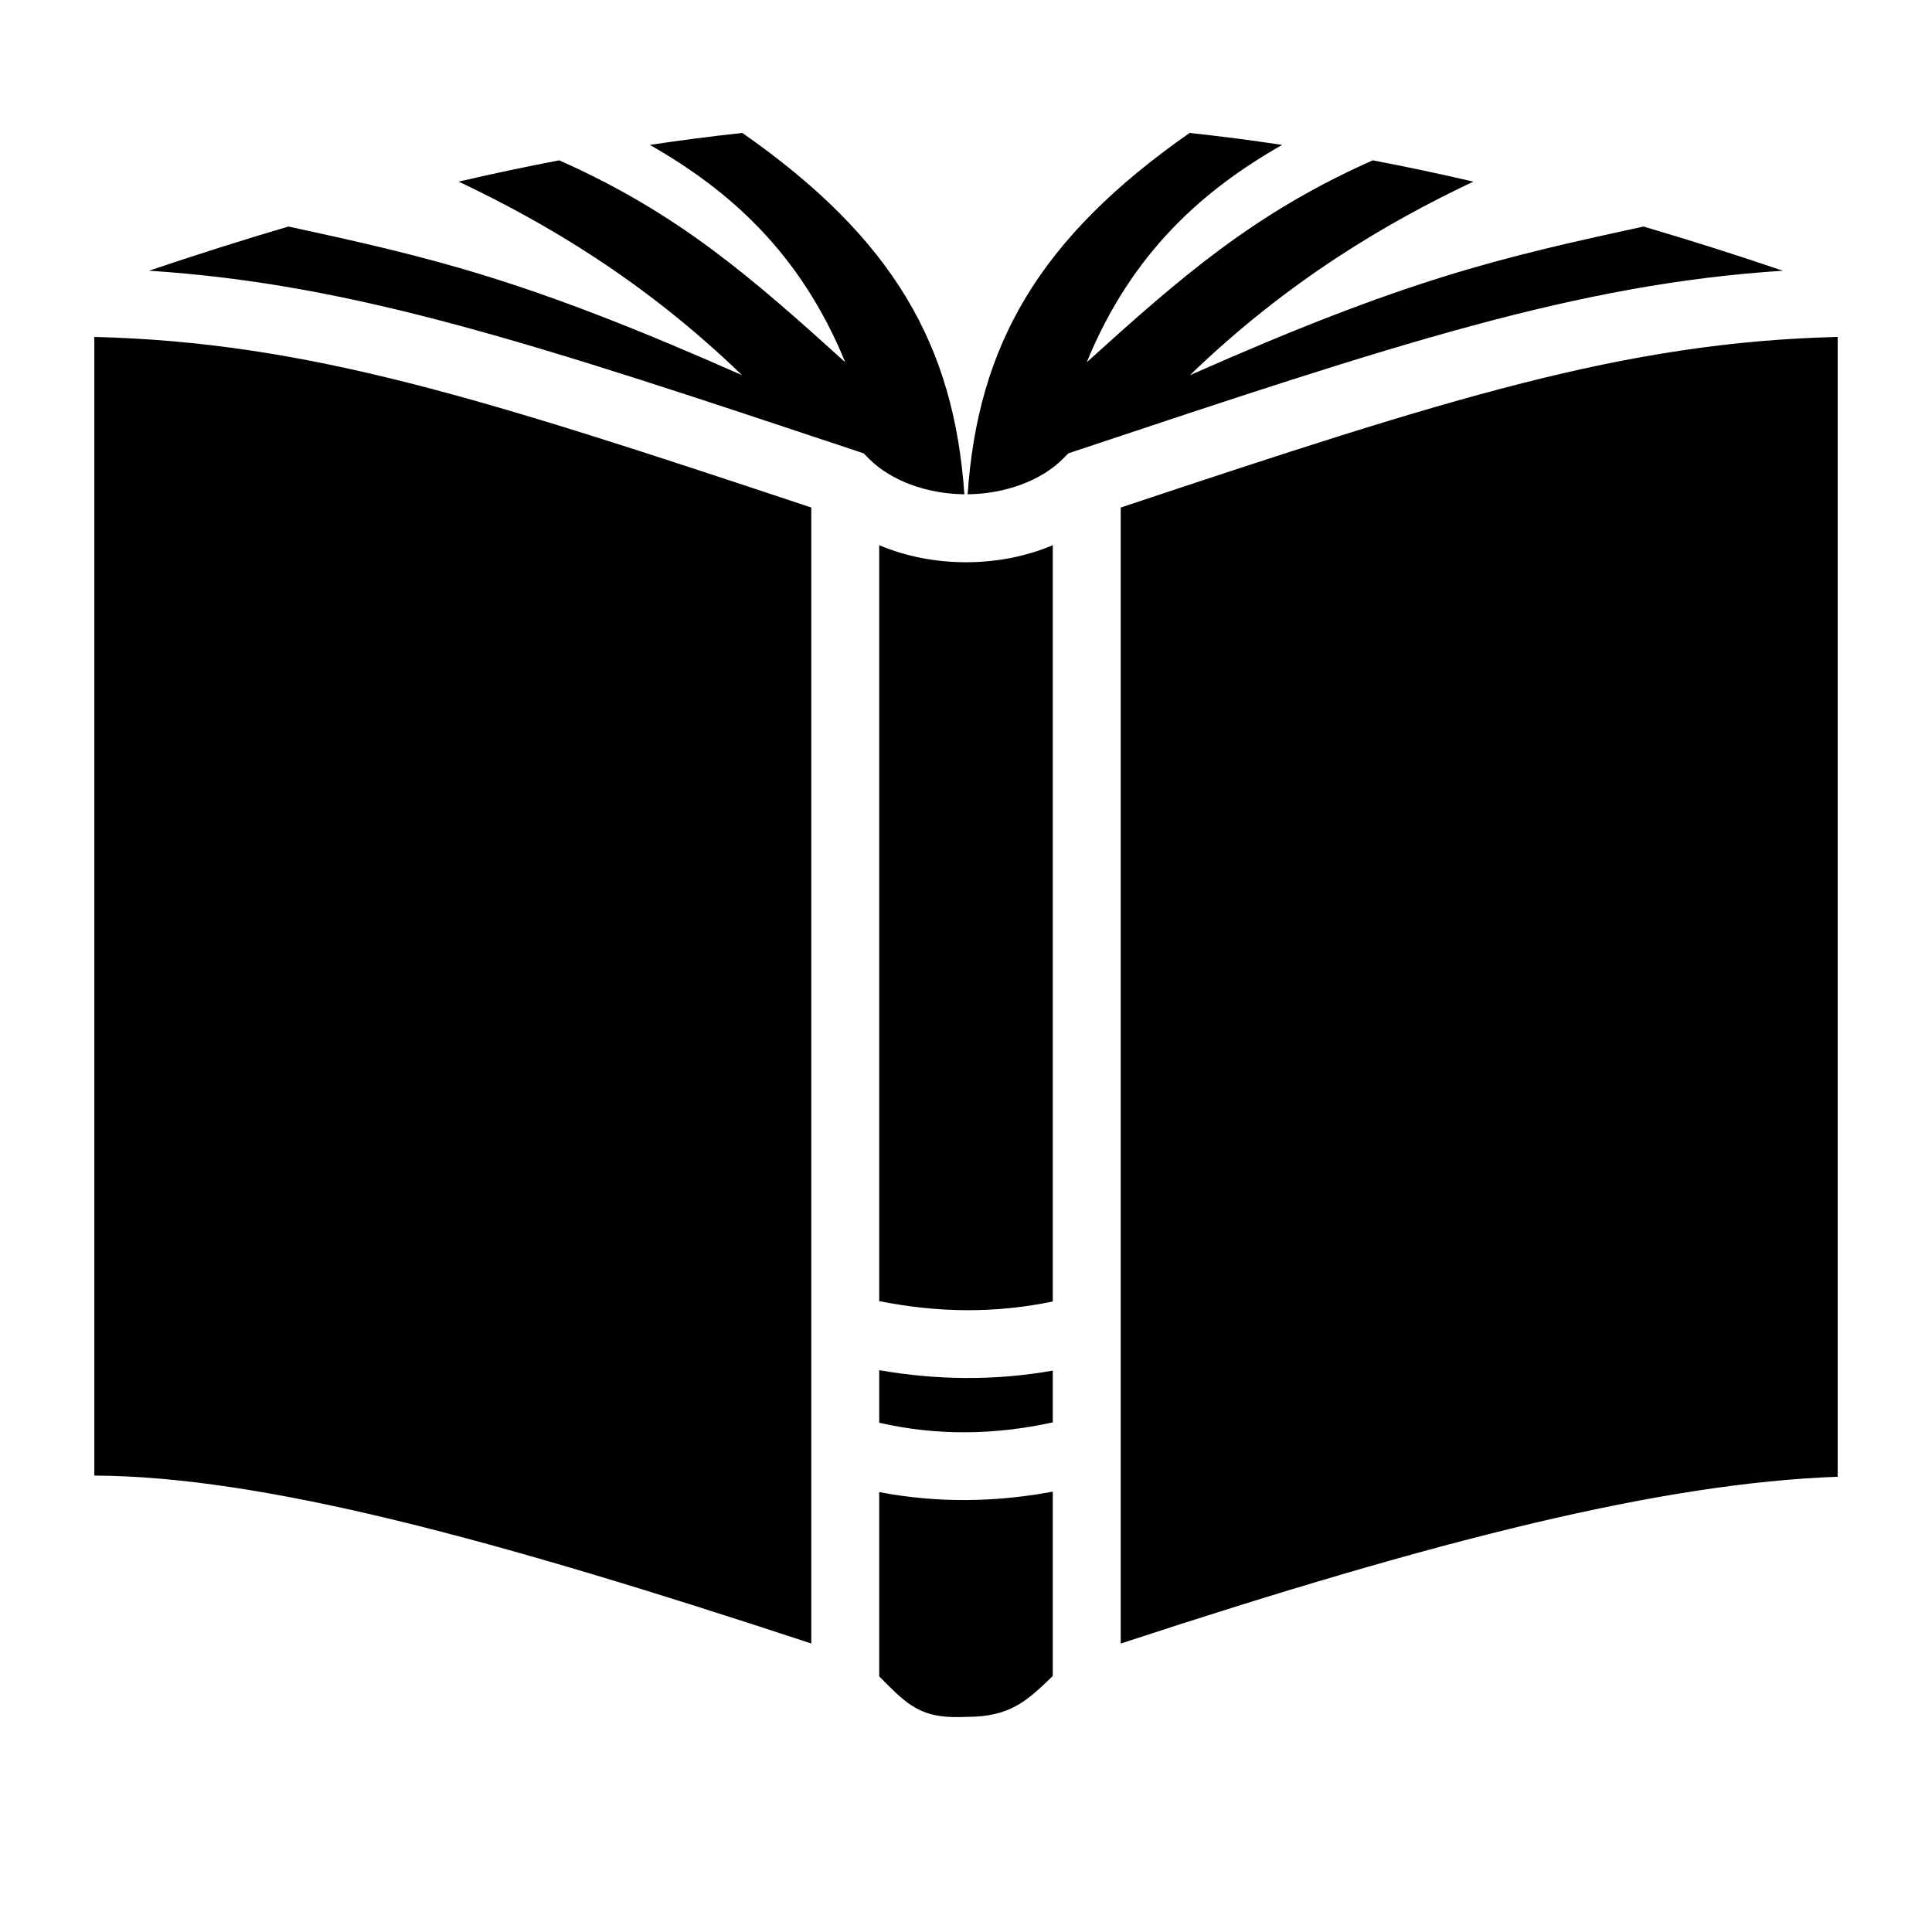 <?xml version="1.0" encoding="UTF-8" standalone="no"?>
<svg
   xmlns:dc="http://purl.org/dc/elements/1.1/"
   xmlns:cc="http://creativecommons.org/ns#"
   xmlns:rdf="http://www.w3.org/1999/02/22-rdf-syntax-ns#"
   xmlns:svg="http://www.w3.org/2000/svg"
   xmlns="http://www.w3.org/2000/svg"
   version="1.1"
   id="svg2"
   viewBox="0 0 512 512">
  <defs
     id="defs10" />
  <path
     d="m 196.73,35.23 c -8.132,0.878 -16.301,1.936 -24.516,3.172 C 192.968,50.21 212.045,66.795 224,96 199.104,73.488 179.768,56.5 148.205,42.488 c -8.808,1.676 -17.69,3.563 -26.656,5.641 22.69,10.745 49.025,26.093 75.113,51.305 -57.456,-25.454 -81.791,-31.066 -120.229,-39.4 -12.103,3.564 -24.404,7.466 -36.934,11.709 54.813,3.532 103.127,19.646 187.346,47.719 l 2.016,0.672 1.502,1.504 c 5.794,5.793 15.356,9.255 25.203,9.354 -2.725,-39.43 -18.787,-67.802 -58.836,-95.76 z m 118.539,0 c -40.05,27.958 -56.11,56.33 -58.836,95.76 9.847,-0.1 19.41,-3.561 25.203,-9.354 l 1.502,-1.504 2.014,-0.672 C 369.373,91.39 417.687,75.276 472.5,71.744 c -12.53,-4.243 -24.83,-8.144 -36.934,-11.709 -38.438,8.334 -62.774,13.946 -120.23,39.4 26.088,-25.212 52.424,-40.56 75.115,-51.307 -8.964,-2.077 -17.846,-3.964 -26.654,-5.641 -31.563,14.014 -50.9,31.001 -75.795,53.514 11.954,-29.205 31.03,-45.792 51.783,-57.6 -8.216,-1.236 -16.382,-2.294 -24.514,-3.172 l -0.002,0 z M 25,89.287 25,391.045 c 44.68,0.19 106.01,16.813 190,44.498 l 0,-301.039 C 128.034,105.535 81.67,90.709 25,89.287 Z m 462,0 c -56.67,1.423 -103.034,16.246 -190,45.217 l 0,301.051 c 84.317,-27.698 143.413,-42.501 190,-44.201 l 0,-302.066 z m -254,55.195 0,200.324 c 15.47,3.1 30.71,3.293 46,0.098 l 0,-200.422 C 271.773,147.54 263.86,149 256,149 c -7.86,0 -15.773,-1.46 -23,-4.518 z m 0,218.627 0,13.934 c 15.296,3.488 30.512,3.282 46,-0.102 l 0,-13.721 c -15.37,2.728 -30.764,2.542 -46,-0.111 z m 45.998,32.186 c -15.225,2.856 -30.632,3.058 -45.998,0.125 l 0,48.838 c 3.222,3.24 5.775,5.875 8.365,7.559 3.283,2.136 6.769,3.491 14.273,3.191 l 0.18,-0.01 0.18,0 c 11.61,0 15.954,-4.04 23,-10.836 l 0,-48.867 z"
     id="path6" />
</svg>
